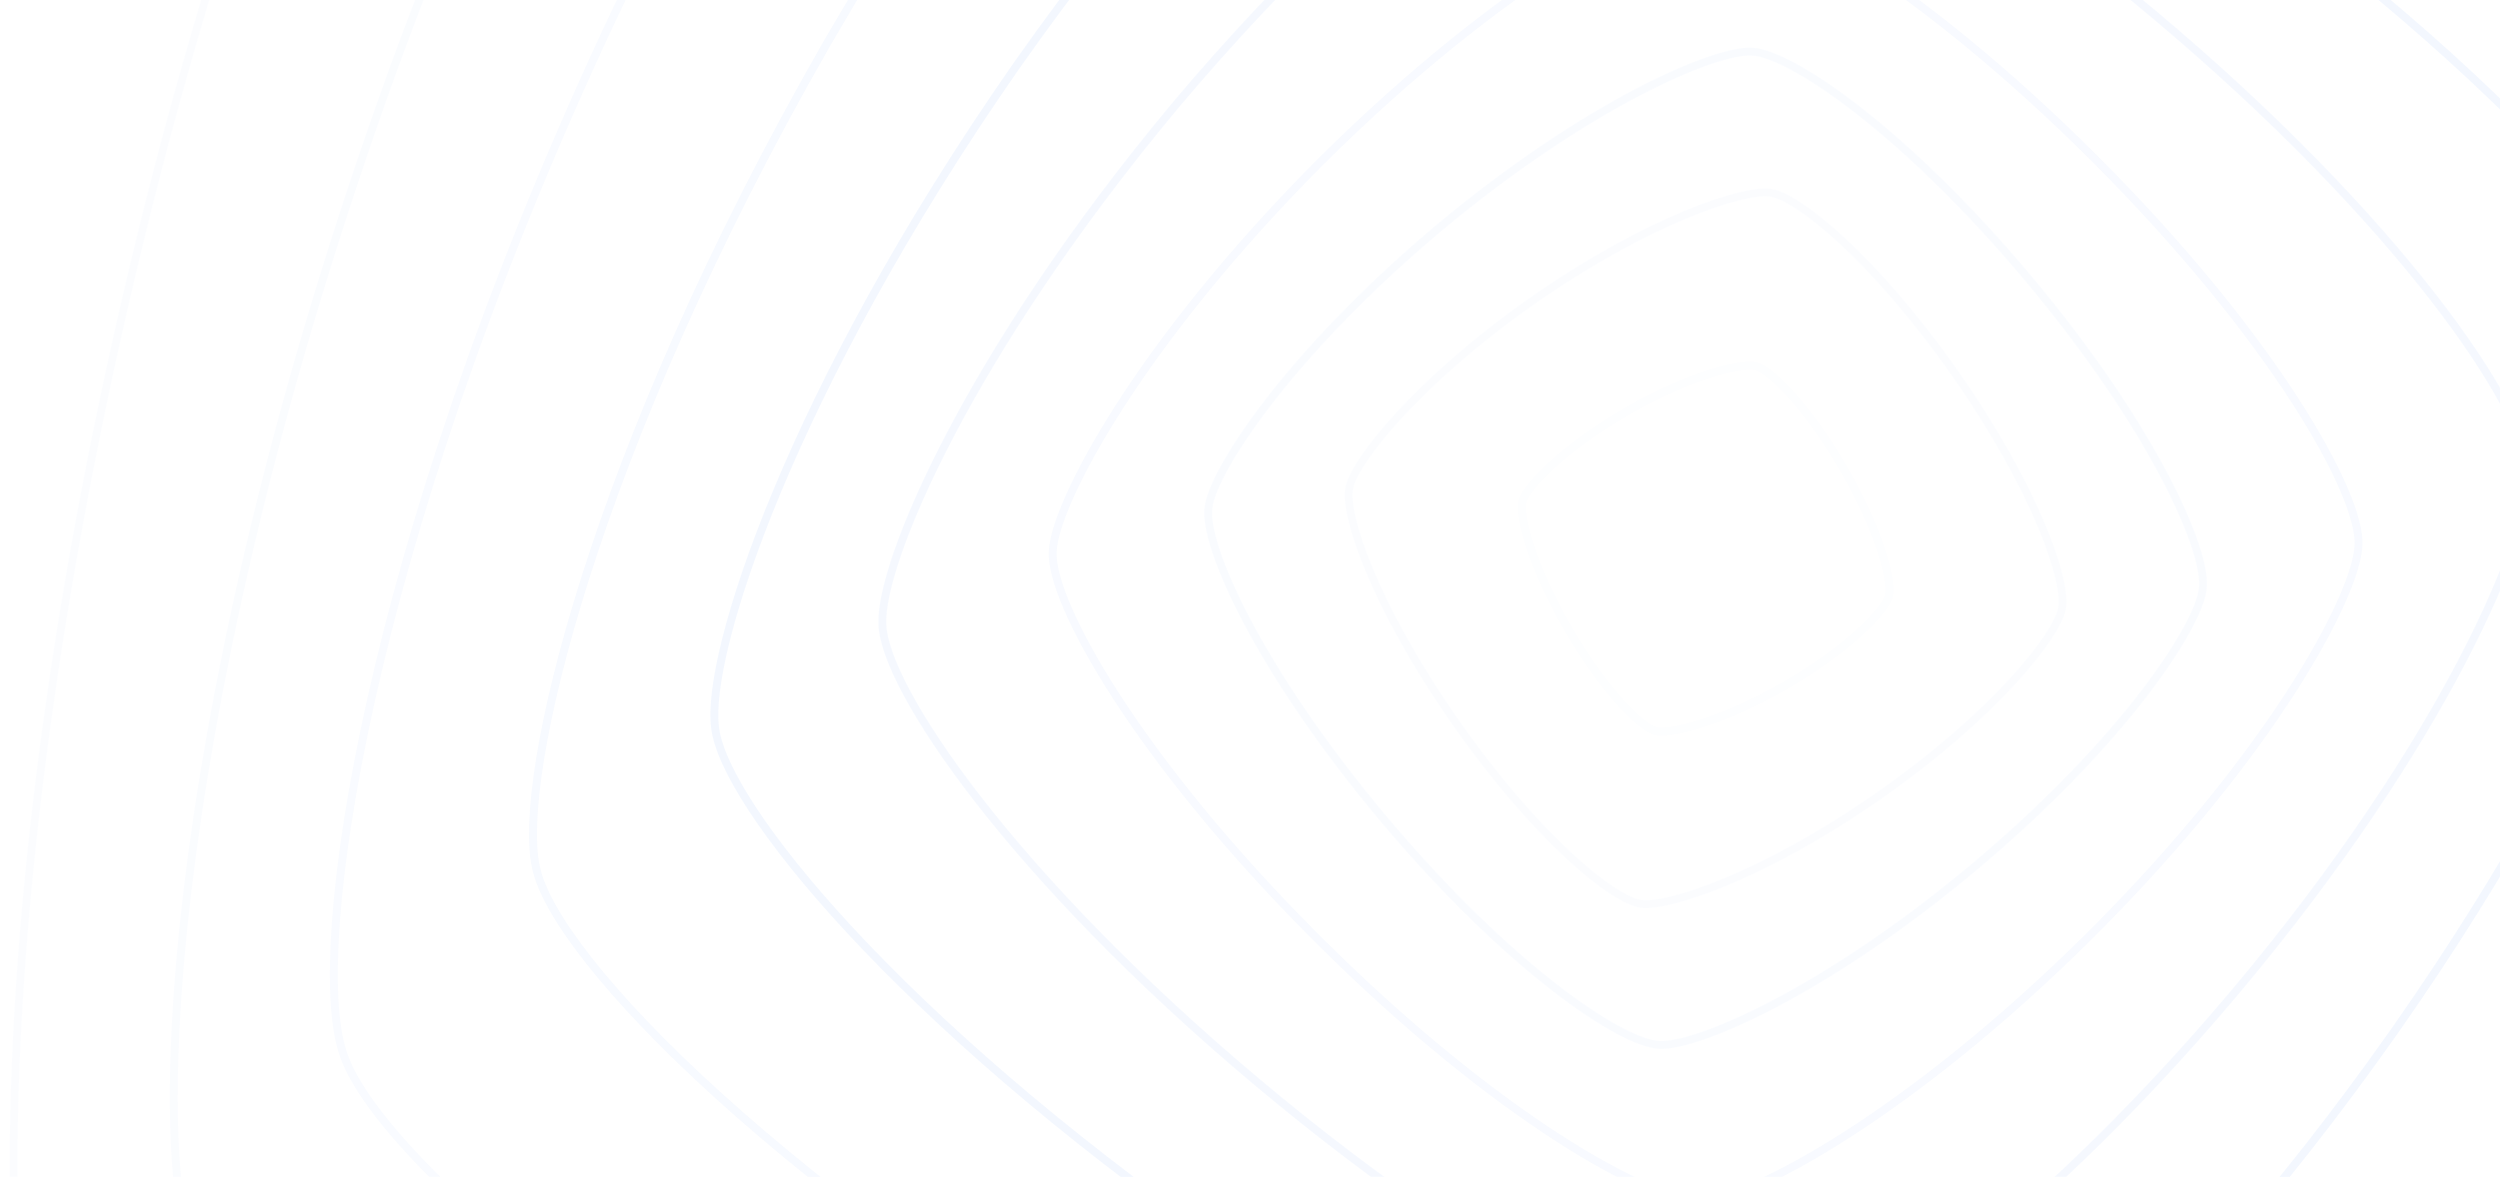<svg width="1266" height="596" viewBox="0 0 1266 596" fill="none" xmlns="http://www.w3.org/2000/svg">
<g opacity="0.05" clip-path="url(#clip0_2195_13272)">
<path opacity="0.2" d="M904.124 347.049L903.618 347.341C871.174 365.946 845.612 371.755 838.69 370.221C831.492 368.721 812.592 350.463 793.911 318.106C775.23 285.748 768.85 260.22 771.168 253.267C773.269 246.524 791.176 227.236 823.446 208.478L823.952 208.185C856.396 189.581 881.958 183.771 888.88 185.305C896.078 186.806 915.033 205.159 933.659 237.421C952.285 269.683 958.72 295.306 956.402 302.259C954.356 309.097 936.512 328.349 904.124 347.049Z" stroke="#0357EE" stroke-width="4"/>
<path opacity="0.3" d="M951.919 402.638L951.003 403.28C892.308 444.123 844.605 459.473 831.175 457.72C817.225 456.077 778.241 424.531 737.35 366.132C696.459 307.733 680.109 260.252 683.376 246.638C686.265 233.459 717.176 193.761 775.516 152.655L776.433 152.014C835.127 111.17 882.831 95.82 896.26 97.573C910.211 99.216 949.315 130.934 990.086 189.161C1030.86 247.389 1047.33 295.041 1044.06 308.655C1041.29 322.005 1010.49 361.623 951.919 402.638Z" stroke="#0357EE" stroke-width="4"/>
<path opacity="0.46" d="M999.981 438.84L998.798 439.832C922.979 503.076 859.219 529.942 840.542 529.155C821.162 528.581 763.774 489.917 700.547 414.565C637.32 339.213 609.148 275.908 612.009 256.796C614.404 238.328 652.154 180.015 727.454 116.453L728.637 115.46C804.457 52.216 868.216 25.351 886.893 26.138C906.273 26.712 963.847 65.597 1026.89 140.728C1089.93 215.859 1118.29 279.384 1115.43 298.496C1113.22 317.185 1075.61 375.374 999.981 438.84Z" stroke="#0357EE" stroke-width="4"/>
<path opacity="0.6" d="M1059.78 472.279L1058.35 473.709C966.687 564.837 886.606 607.15 862.161 608.257C836.824 609.721 757.583 565.858 666.546 474.82C575.51 383.782 531.558 304.451 533.111 279.202C534.128 254.847 576.709 174.496 667.657 83.013L669.087 81.583C760.748 -9.545 840.829 -51.858 865.274 -52.965C890.611 -54.429 970.119 -10.299 1060.89 80.472C1151.66 171.243 1195.88 250.841 1194.32 276.09C1193.57 300.712 1151.17 380.884 1059.78 472.279Z" stroke="#0357EE" stroke-width="4"/>
<path opacity="0.8" d="M1132.54 501.546L1130.89 503.507C1025.33 628.57 928.981 690.779 898.267 694.871C866.467 699.512 761.663 652.92 636.769 548.12C511.876 443.321 447.671 348.095 446.842 316.074C445.435 285.239 490.276 179.184 594.901 53.751L596.546 51.79C702.109 -73.273 798.456 -135.482 829.17 -139.573C860.97 -144.215 966.141 -97.315 1090.67 7.177C1215.2 111.669 1279.77 207.202 1280.6 239.223C1282.37 270.366 1237.73 376.176 1132.54 501.546Z" stroke="#0357EE" stroke-width="4"/>
<path d="M1213.58 520.723L1211.79 523.276C1097.02 686.169 986.758 771.844 949.936 780.064C911.854 789.067 779.777 743.665 617.149 629.791C454.521 515.916 366.526 407.218 362.12 368.465C357.139 331.211 400.269 197.814 513.859 34.572L515.647 32.019C630.415 -130.874 740.68 -216.549 777.501 -224.77C815.583 -233.773 948.138 -188.037 1110.29 -74.496C1272.44 39.044 1360.91 148.076 1365.32 186.829C1370.78 224.417 1327.87 357.495 1213.58 520.723Z" stroke="#0357EE" stroke-width="4"/>
<path opacity="0.7" d="M1309.05 532.598L1307.18 535.848C1186.59 743.304 1063.3 857.647 1019.98 871.369C975.235 886.161 811.987 845.536 604.885 725.964C397.783 606.392 280.775 485.208 271.415 439.177C261.522 395.005 299.248 230.445 418.381 22.694L420.258 19.444C540.841 -188.011 664.137 -302.355 707.454 -316.076C752.2 -330.869 916.056 -289.892 1122.55 -170.671C1329.04 -51.45 1446.66 70.084 1456.02 116.115C1466.52 160.638 1429.03 324.792 1309.05 532.598Z" stroke="#0357EE" stroke-width="4"/>
<path opacity="0.52" d="M1422.17 535.578L1420.27 539.654C1297.99 799.885 1162.73 949.243 1112.44 970.14C1060.56 992.464 861.38 960.985 601.571 839.832C341.761 718.679 189.362 586.21 173.368 532.234C156.932 480.533 184.759 280.149 305.271 19.715L307.171 15.64C429.446 -244.592 564.704 -393.95 614.992 -414.846C666.874 -437.171 866.819 -405.336 1125.87 -284.539C1384.91 -163.742 1538.08 -30.917 1554.07 23.059C1571.27 75.115 1543.68 274.991 1422.17 535.578Z" stroke="#0357EE" stroke-width="4"/>
<path opacity="0.4" d="M1529.37 517.177L1527.6 522.036C1413.62 832.377 1273.64 1017.01 1218.13 1045.99C1160.93 1076.75 929.576 1060.64 619.775 947.885C309.974 835.124 122.092 698.644 98.355 638.417C74.34 580.839 86.122 348.512 198.065 38.117L199.833 33.258C313.817 -277.083 453.795 -461.719 509.311 -490.692C566.51 -521.461 798.769 -505.02 1107.66 -392.591C1416.55 -280.162 1605.34 -143.351 1629.08 -83.123C1654.01 -25.215 1642.44 206.505 1529.37 517.177Z" stroke="#0357EE" stroke-width="4"/>
<path opacity="0.3" d="M1643.82 483.626L1642.3 489.322C1543.66 853.176 1402.99 1076.82 1342.8 1115.24C1280.87 1155.88 1016.42 1160.55 653.223 1063.24C290.028 965.916 62.991 829.542 30.033 763.484C-2.978 700.464 -12.7 435.381 83.613 71.668L85.139 65.972C183.775 -297.882 324.447 -521.523 384.64 -559.949C446.567 -600.582 712.083 -604.975 1074.21 -507.941C1436.34 -410.908 1664.44 -274.248 1697.4 -208.19C1731.48 -144.885 1741.39 119.486 1643.82 483.626Z" stroke="#0357EE" stroke-width="4"/>
<path opacity="0.4" d="M1754.85 431.427L1753.71 437.934C1679.13 853.764 1543.92 1117.17 1480.46 1165.94C1415.29 1217.35 1120.48 1248.4 705.455 1175.21C290.429 1102.03 23.611 971.957 -19.643 901.43C-62.658 834.299 -99.414 539.315 -27.417 123.869L-26.27 117.362C48.308 -298.468 183.52 -561.871 246.973 -610.648C312.146 -662.056 608.173 -692.886 1021.98 -619.919C1435.79 -546.953 1703.83 -416.662 1747.08 -346.134C1791.31 -278.789 1828.21 15.382 1754.85 431.427Z" stroke="#0357EE" stroke-width="4"/>
<path opacity="0.72" d="M1856.85 360.883L1856.21 368.137C1814.28 831.793 1691.13 1133.94 1626.16 1193.58C1559.54 1256.27 1238.86 1318.67 776.184 1278.19C313.507 1237.71 8.079 1120.54 -46.183 1047.27C-99.857 977.703 -168.545 657.402 -129.408 194.415L-128.773 187.161C-86.841 -276.496 36.304 -578.643 101.282 -638.283C167.895 -700.978 489.934 -763.252 951.253 -722.891C1412.57 -682.531 1719.36 -565.24 1773.62 -491.97C1828.65 -422.287 1897.42 -102.893 1856.85 360.883Z" stroke="#0357EE" stroke-width="4"/>
<path opacity="0.84" d="M1987.54 273.544V281.755C1986 806.731 1877.36 1158.25 1810.23 1231.64C1741.56 1308.61 1387.45 1410.22 863.719 1410.22C339.986 1410.22 -14.636 1308.61 -82.793 1231.64C-149.925 1158.77 -258.566 805.705 -260.103 281.755V273.544C-258.566 -251.432 -149.925 -602.956 -82.793 -676.34C-14.123 -753.316 341.523 -854.924 863.719 -854.924C1385.91 -854.924 1742.07 -753.316 1810.23 -676.34C1878.9 -603.469 1987.54 -251.432 1987.54 273.544Z" stroke="#0357EE" stroke-width="4"/>
</g>
<defs>
<clipPath id="clip0_2195_13272">
<rect width="1728" height="1728" fill="white" transform="translate(0 -586)"/>
</clipPath>
</defs>
</svg>
